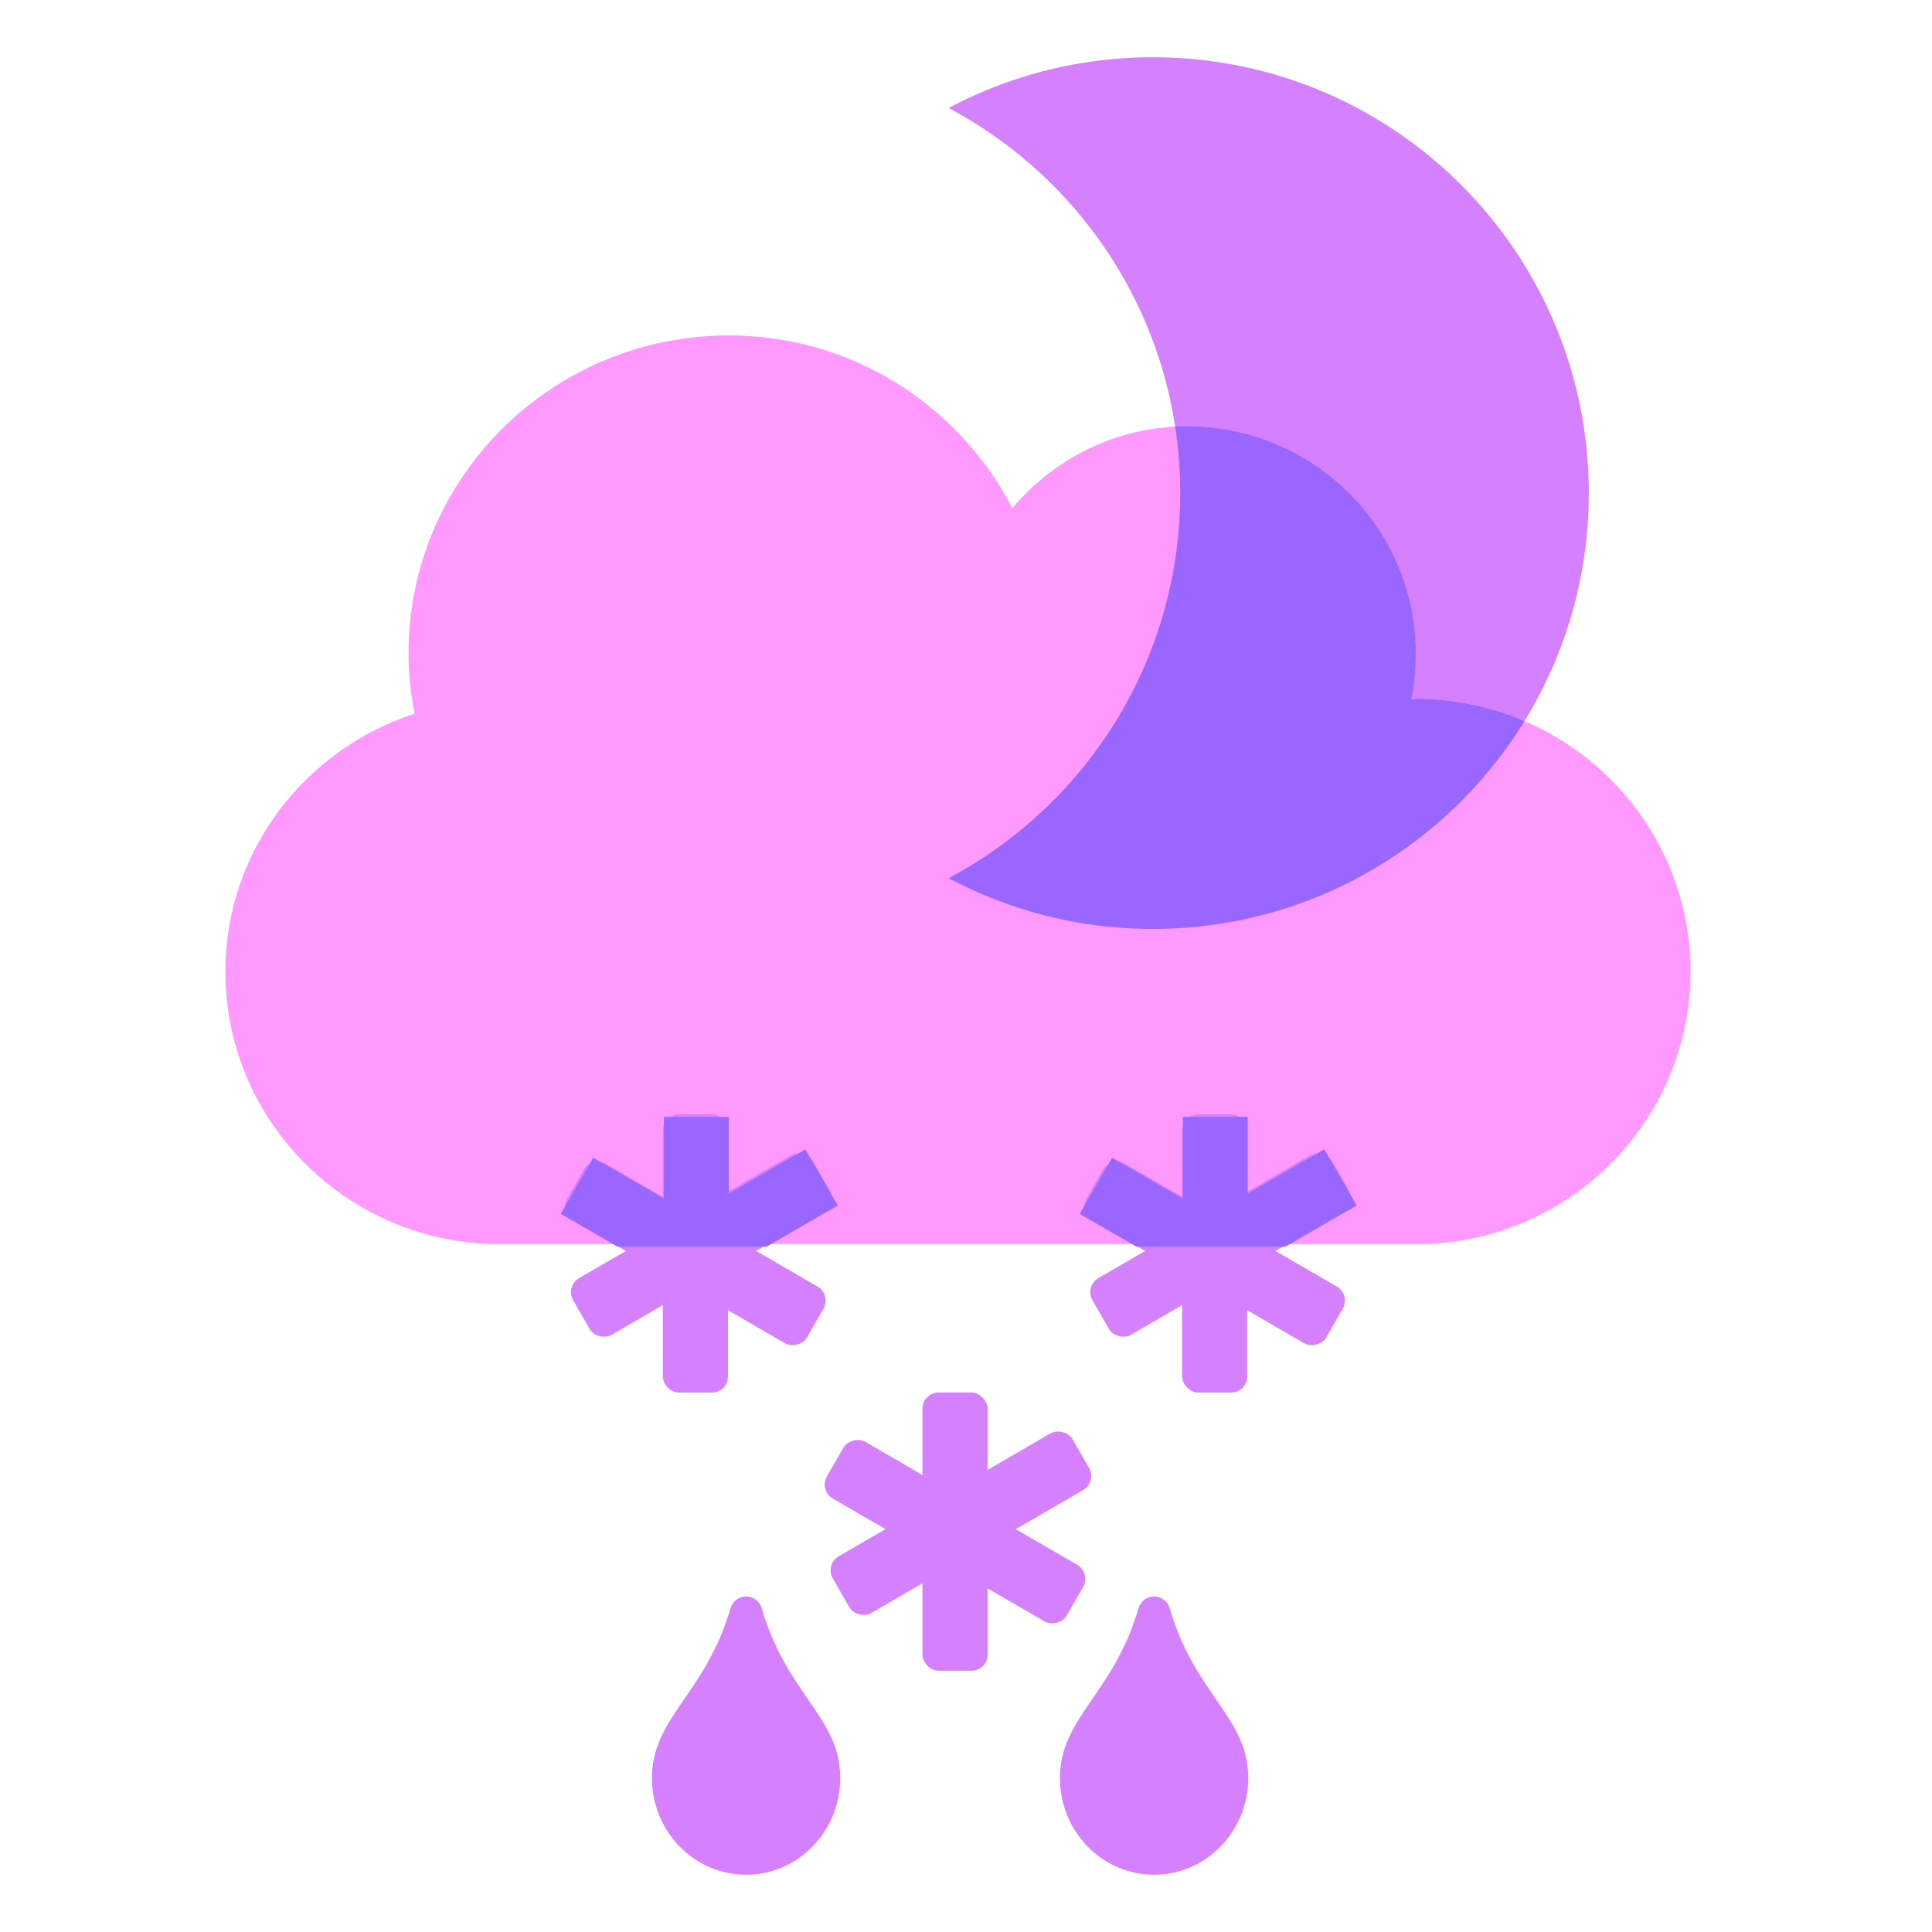 <svg width="120" height="120" fill="none" xmlns="http://www.w3.org/2000/svg"><path fill-rule="evenodd" clip-rule="evenodd" d="M58.924 6.71c8.556 4.547 14.38 13.552 14.38 23.917 0 10.365-5.825 19.369-14.38 23.917a26.95 26.95 0 0 0 12.689 3.152c14.95 0 27.07-12.12 27.07-27.07 0-14.95-12.12-27.069-27.07-27.069-4.585 0-8.904 1.14-12.689 3.152Z" fill="#D580FF"/><path d="M87.938 43.413c-.107 0-.196.035-.285.035.196-.917.284-1.87.284-2.858 0-7.796-6.362-14.11-14.218-14.11-4.372 0-8.23 1.993-10.842 5.08-3.306-6.35-9.9-10.725-17.596-10.725-11.002 0-19.906 8.837-19.906 19.755 0 1.288.142 2.523.373 3.74C18.941 46.552 14 52.85 14 60.346c0 9.348 7.643 16.932 17.063 16.932h56.874c9.42 0 17.063-7.584 17.063-16.932 0-9.349-7.643-16.933-17.063-16.933Z" fill="#F9F"/><rect x="41.168" y="69.215" width="4.046" height="17.279" rx="1" fill="#D580FF"/><rect width="4.061" height="17.215" rx="1" transform="matrix(.498 -.867 .865 .502 34.734 75.295)" fill="#D580FF"/><rect width="4.061" height="17.215" rx="1" transform="matrix(-.498 -.867 -.865 .502 52.013 74.769)" fill="#D580FF"/><rect x="73.421" y="69.215" width="4.046" height="17.279" rx="1" fill="#D580FF"/><rect width="4.061" height="17.215" rx="1" transform="matrix(.498 -.867 .865 .502 66.987 75.295)" fill="#D580FF"/><rect width="4.061" height="17.215" rx="1" transform="matrix(-.498 -.867 -.865 .502 84.266 74.769)" fill="#D580FF"/><rect x="57.295" y="86.494" width="4.046" height="17.279" rx="1" fill="#D580FF"/><rect width="4.061" height="17.215" rx="1" transform="matrix(.498 -.867 .865 .502 50.86 92.574)" fill="#D580FF"/><rect width="4.061" height="17.215" rx="1" transform="matrix(-.498 -.867 -.865 .502 68.14 92.047)" fill="#D580FF"/><path fill-rule="evenodd" clip-rule="evenodd" d="m47.613 77.43 4.423-2.555-2.014-3.489-4.756 2.746v-4.76h-4.029v5.072l-4.392-2.536-2.015 3.489 3.52 2.032h9.263ZM79.842 77.43l4.424-2.555-2.015-3.489-4.756 2.746v-4.76h-4.028v5.072l-4.393-2.536-2.014 3.489 3.52 2.032h9.262ZM94.686 44.79a17.108 17.108 0 0 0-6.749-1.377.817.817 0 0 0-.155.019c-.044.008-.086.016-.129.016.196-.917.284-1.87.284-2.858 0-7.796-6.362-14.11-14.218-14.11-.244 0-.486.006-.727.018.206 1.346.313 2.725.313 4.129 0 10.365-5.826 19.369-14.38 23.917a26.95 26.95 0 0 0 12.688 3.152c9.758 0 18.31-5.163 23.073-12.906Z" fill="#96F"/><path d="M45.367 99.912c-1.56 5.326-4.873 6.766-4.873 10.521 0 3.323 2.62 6.01 5.848 6.01 3.228 0 5.848-2.687 5.848-6.01 0-3.767-3.314-5.171-4.874-10.522-.268-.971-1.644-1.02-1.949 0ZM70.709 99.912c-1.56 5.326-4.874 6.766-4.874 10.521 0 3.323 2.62 6.01 5.849 6.01 3.228 0 5.848-2.687 5.848-6.01 0-3.767-3.314-5.171-4.874-10.522-.268-.971-1.645-1.02-1.95 0Z" fill="#D580FF"/></svg>